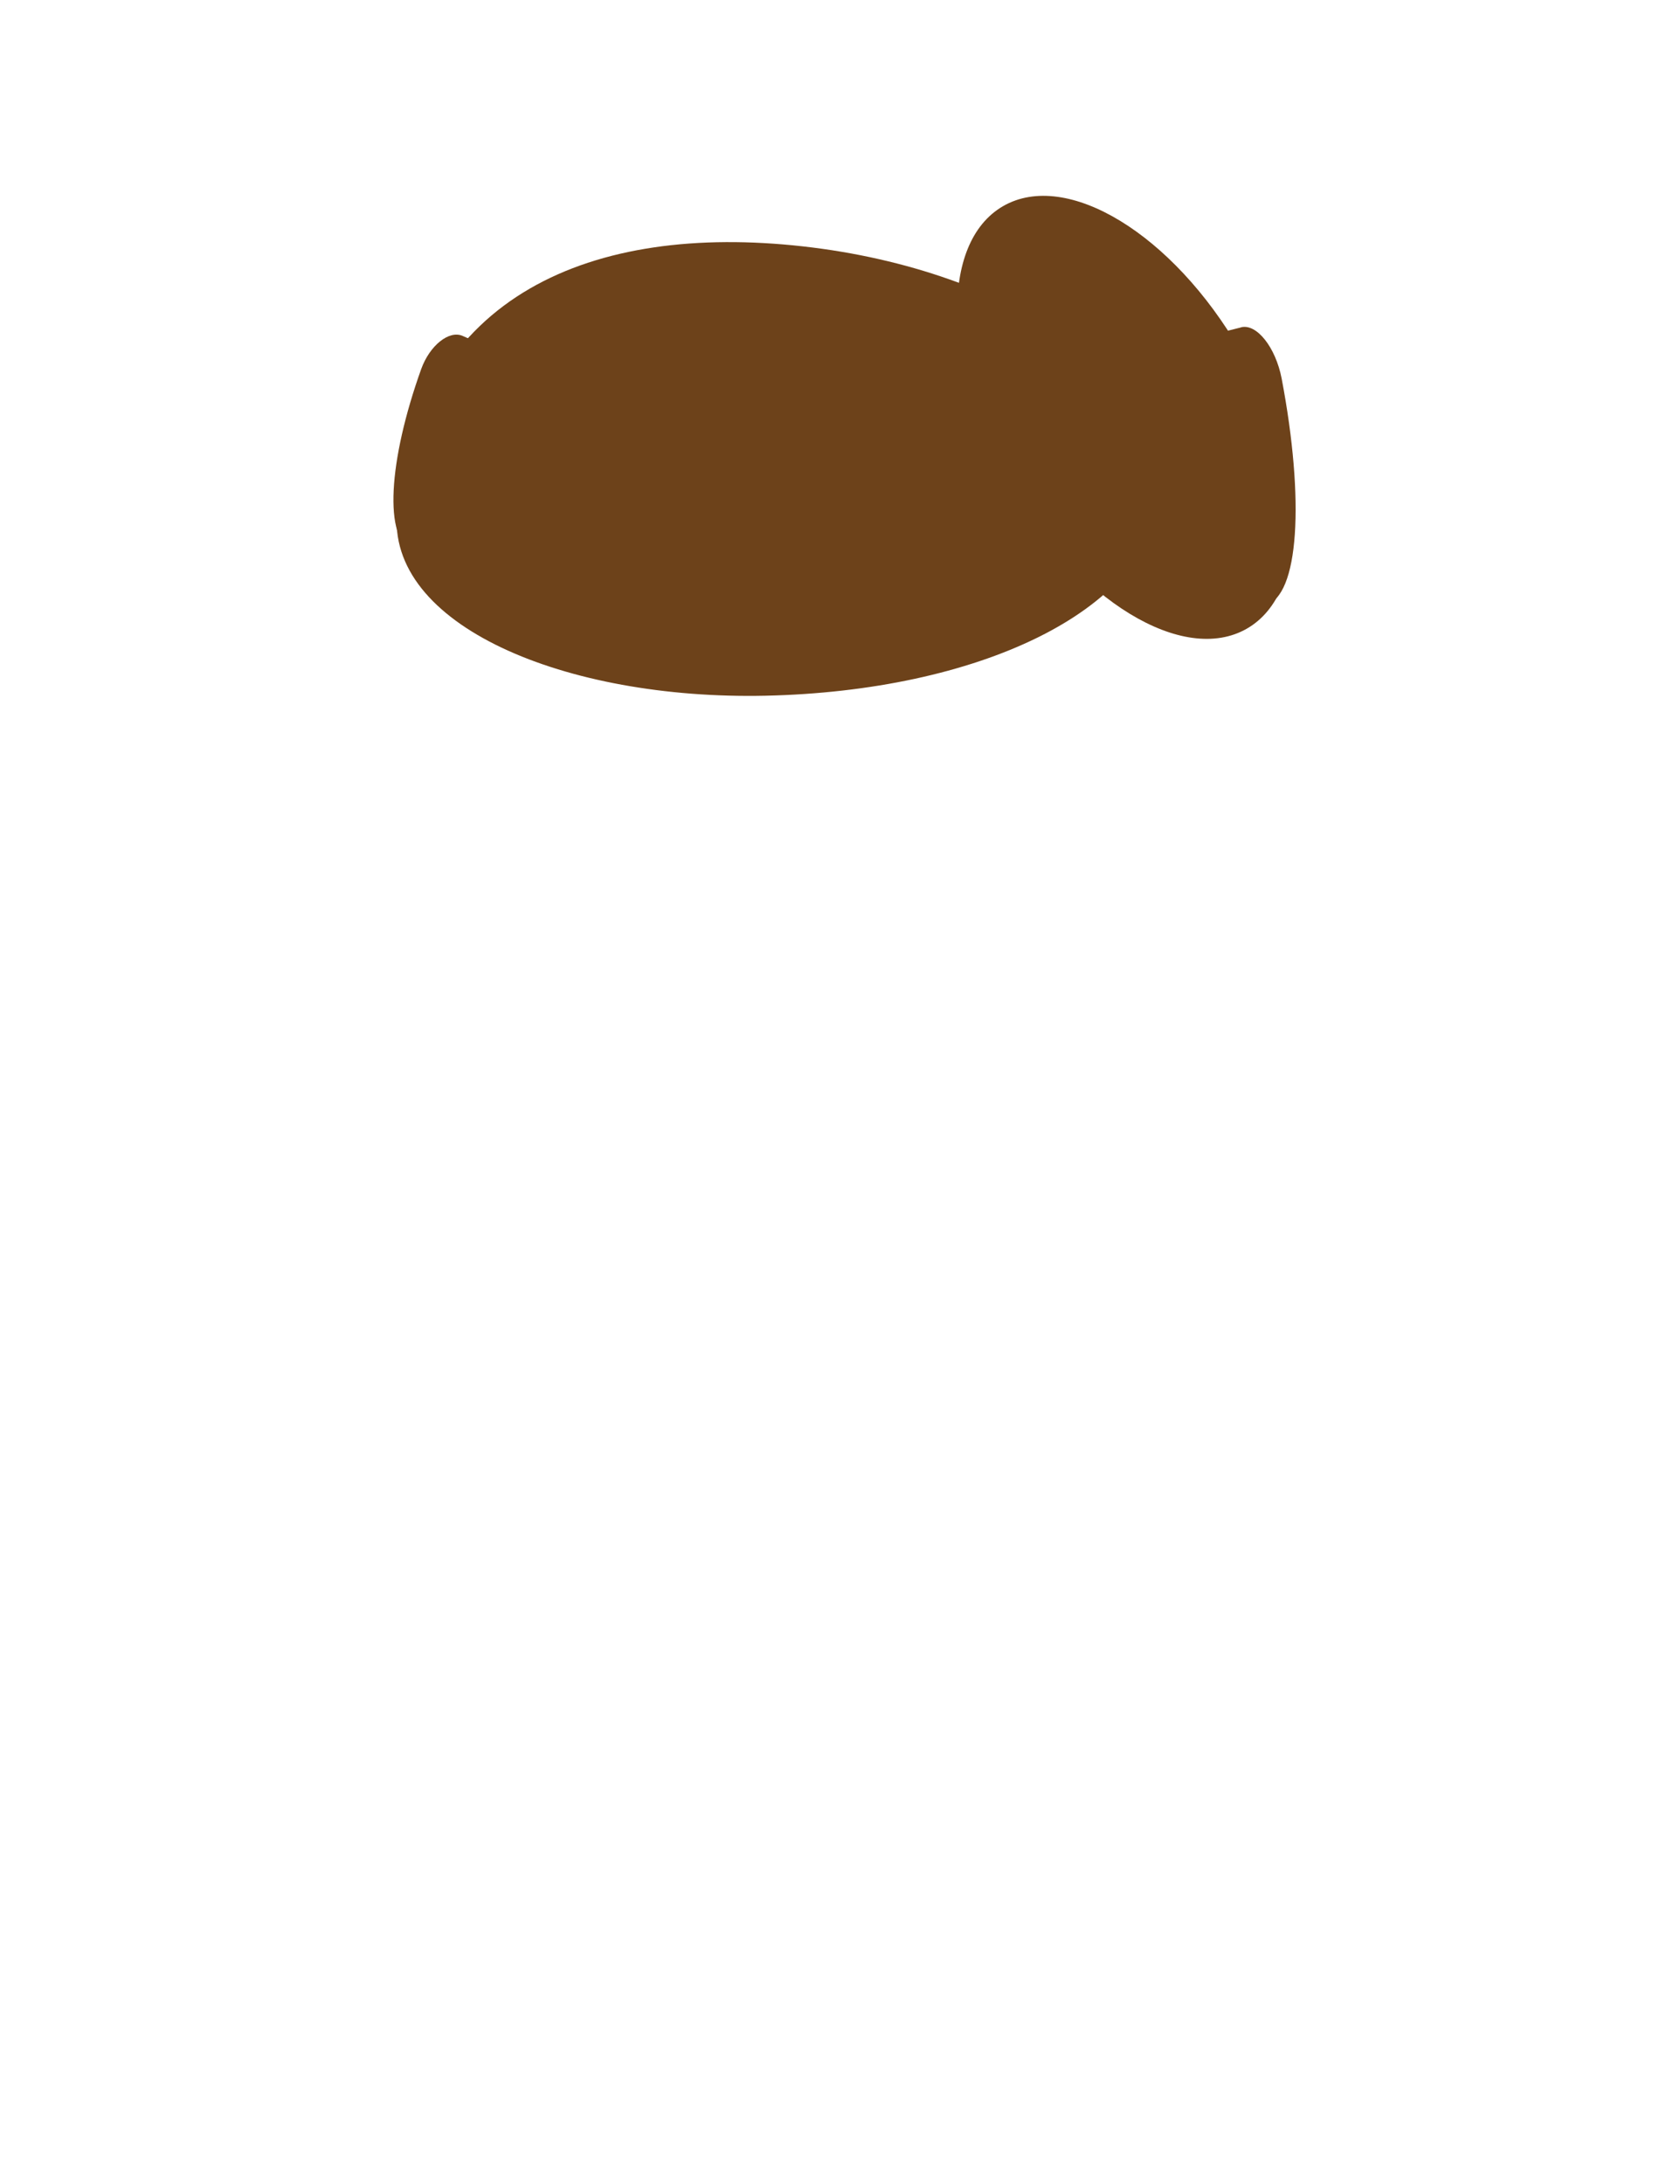<?xml version="1.0" encoding="UTF-8"?>
<svg id="Layer_1" data-name="Layer 1" xmlns="http://www.w3.org/2000/svg" viewBox="0 0 170 221">
  <defs>
    <style>
      .cls-1 {
        fill: #6d421a;
      }
    </style>
  </defs>
  <path class="cls-1" d="M117.4,50.29c1.3-11.63-14.89-22.98-36.16-25.36-21.27-2.38-38.79,4.91-41.05,26.71-1.21,11.64,17.04,19.2,37.27,18.76,21.4-.47,38.64-8.49,39.94-20.11Z"/>
  <ellipse class="cls-1" cx="113.84" cy="42.23" rx="13.47" ry="24.68" transform="translate(-5.86 62.58) rotate(-30)"/>
  <path class="cls-1" d="M54.36,37.29c1.37.6,1.55,3.1.38,5.35-4.56,8.77-9.99,14.45-12.96,13.16s-2.49-9.14.84-18.45c.86-2.39,2.82-3.96,4.19-3.36l7.55,3.3Z"/>
  <path class="cls-1" d="M125.58,33.12c1.58-.4,3.5,2.02,4.11,5.18,2.34,12.29,1.77,22.07-1.66,22.94s-8.56-7.48-12.32-19.42c-.97-3.07-.41-6.11,1.17-6.5l8.7-2.19Z"/>
</svg>